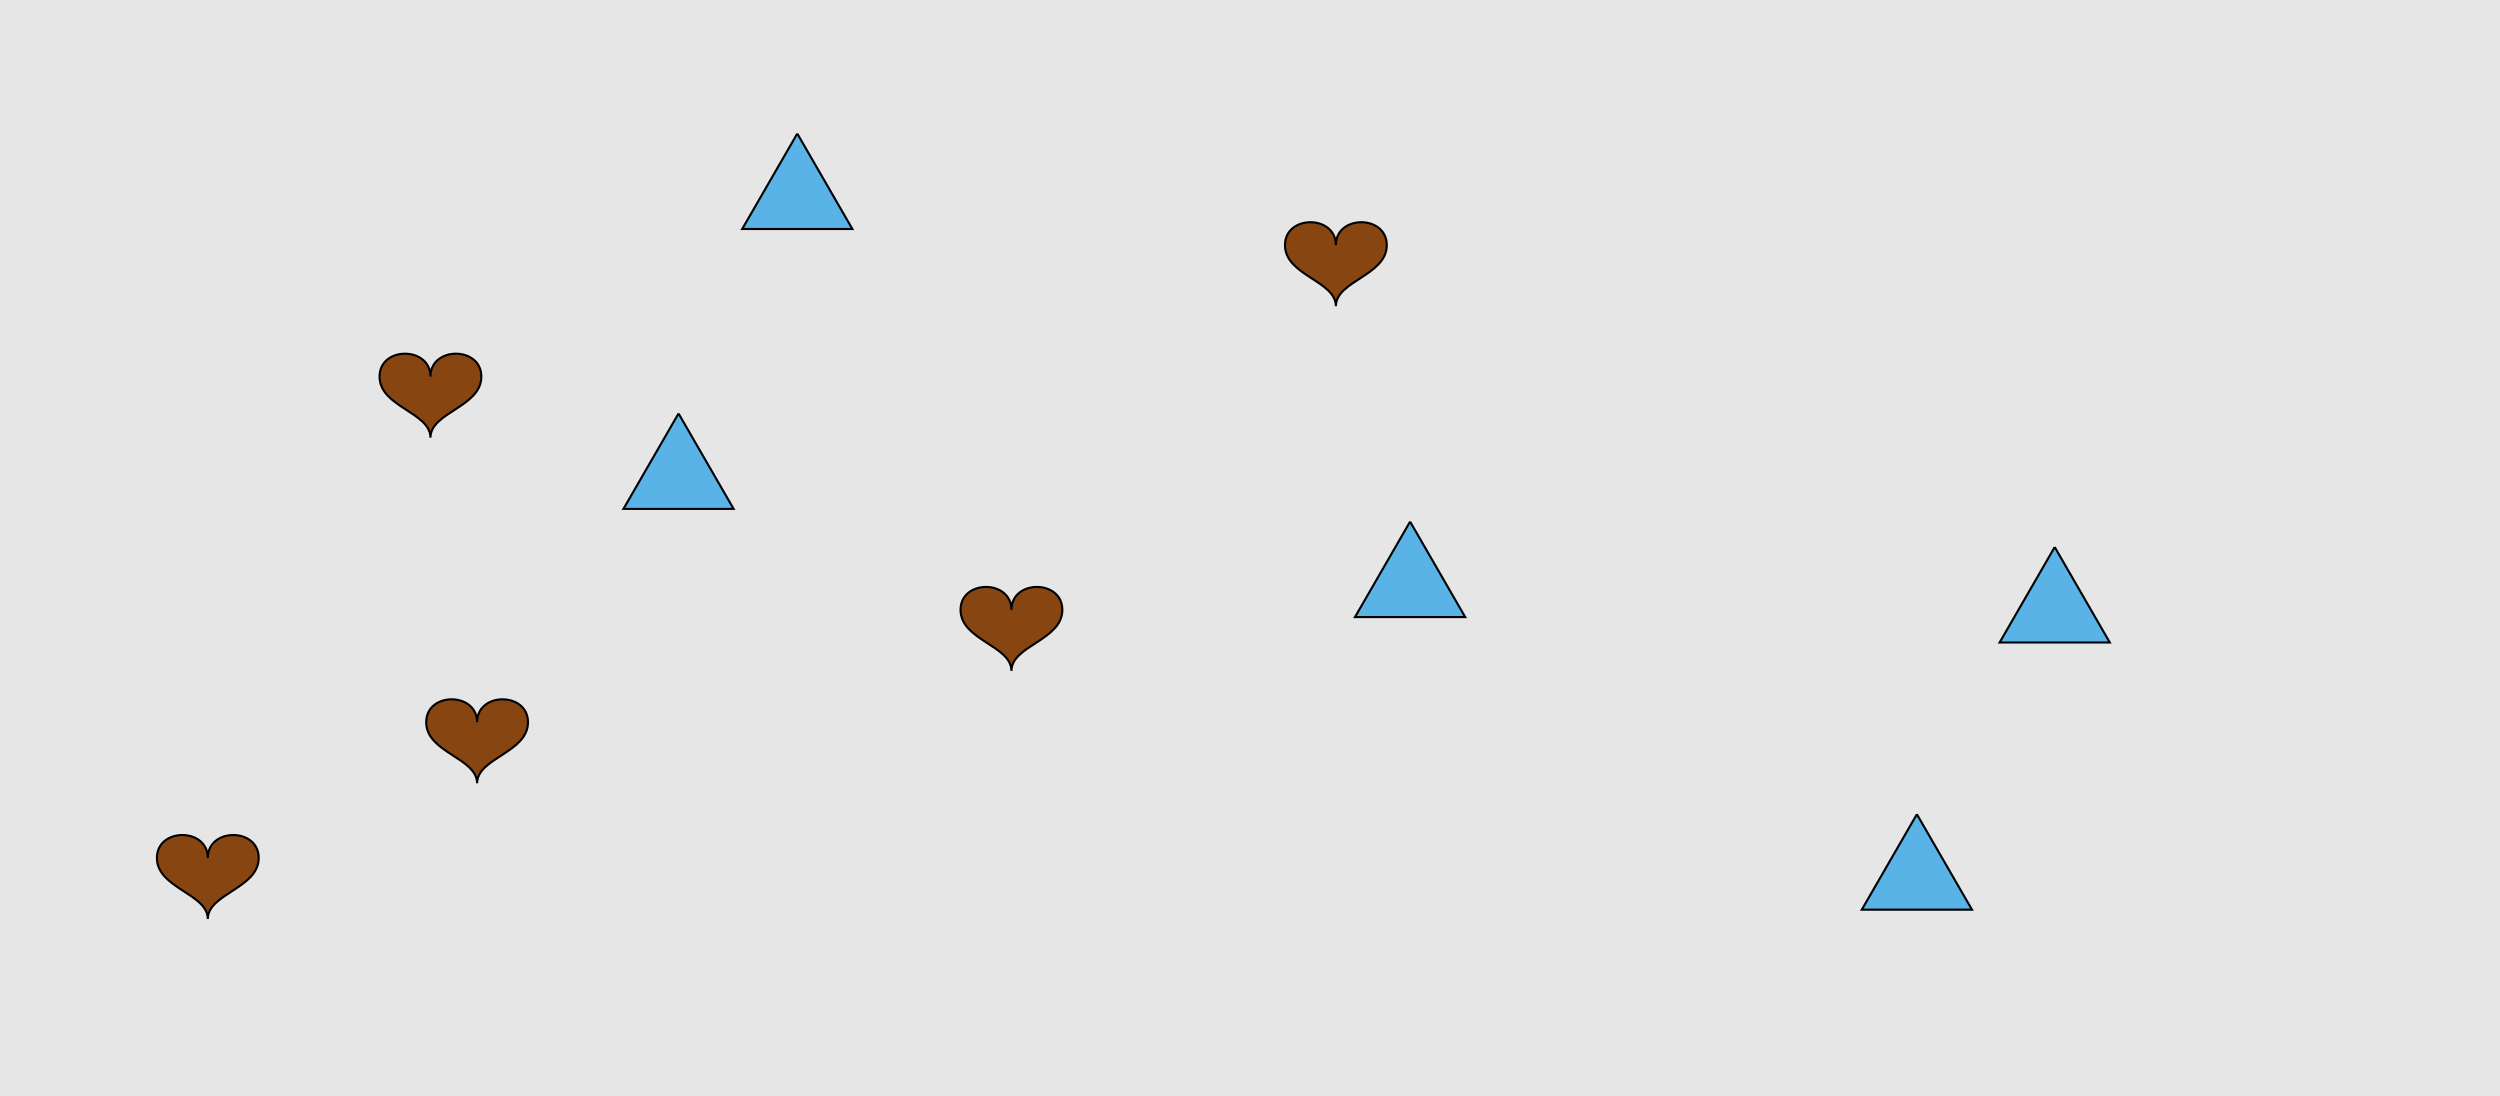 <?xml version="1.0" encoding="UTF-8"?>
<svg xmlns="http://www.w3.org/2000/svg" xmlns:xlink="http://www.w3.org/1999/xlink" width="1179pt" height="517pt" viewBox="0 0 1179 517" version="1.1">
<g id="surface1436">
<rect x="0" y="0" width="1179" height="517" style="fill:rgb(90%,90%,90%);fill-opacity:1;stroke:none;"/>
<path style="fill-rule:nonzero;fill:rgb(53%,27%,7%);fill-opacity:1;stroke-width:1;stroke-linecap:butt;stroke-linejoin:miter;stroke:rgb(0%,0%,0%);stroke-opacity:1;stroke-miterlimit:10;" d="M 203 177.602 C 203 163.199 179 163.199 179 177.602 C 179 192 203 194.398 203 206.398 C 203 194.398 227 192 227 177.602 C 227 163.199 203 163.199 203 177.602 "/>
<path style="fill-rule:nonzero;fill:rgb(53%,27%,7%);fill-opacity:1;stroke-width:1;stroke-linecap:butt;stroke-linejoin:miter;stroke:rgb(0%,0%,0%);stroke-opacity:1;stroke-miterlimit:10;" d="M 477 287.602 C 477 273.199 453 273.199 453 287.602 C 453 302 477 304.398 477 316.398 C 477 304.398 501 302 501 287.602 C 501 273.199 477 273.199 477 287.602 "/>
<path style="fill-rule:nonzero;fill:rgb(53%,27%,7%);fill-opacity:1;stroke-width:1;stroke-linecap:butt;stroke-linejoin:miter;stroke:rgb(0%,0%,0%);stroke-opacity:1;stroke-miterlimit:10;" d="M 630 115.602 C 630 101.199 606 101.199 606 115.602 C 606 130 630 132.398 630 144.398 C 630 132.398 654 130 654 115.602 C 654 101.199 630 101.199 630 115.602 "/>
<path style="fill-rule:nonzero;fill:rgb(53%,27%,7%);fill-opacity:1;stroke-width:1;stroke-linecap:butt;stroke-linejoin:miter;stroke:rgb(0%,0%,0%);stroke-opacity:1;stroke-miterlimit:10;" d="M 225 340.602 C 225 326.199 201 326.199 201 340.602 C 201 355 225 357.398 225 369.398 C 225 357.398 249 355 249 340.602 C 249 326.199 225 326.199 225 340.602 "/>
<path style="fill-rule:nonzero;fill:rgb(53%,27%,7%);fill-opacity:1;stroke-width:1;stroke-linecap:butt;stroke-linejoin:miter;stroke:rgb(0%,0%,0%);stroke-opacity:1;stroke-miterlimit:10;" d="M 98 404.602 C 98 390.199 74 390.199 74 404.602 C 74 419 98 421.398 98 433.398 C 98 421.398 122 419 122 404.602 C 122 390.199 98 390.199 98 404.602 "/>
<path style="fill-rule:nonzero;fill:rgb(35%,70%,90%);fill-opacity:1;stroke-width:1;stroke-linecap:butt;stroke-linejoin:miter;stroke:rgb(0%,0%,0%);stroke-opacity:1;stroke-miterlimit:10;" d="M 969 258 L 943.02 303 L 994.98 303 L 969 258 "/>
<path style="fill-rule:nonzero;fill:rgb(35%,70%,90%);fill-opacity:1;stroke-width:1;stroke-linecap:butt;stroke-linejoin:miter;stroke:rgb(0%,0%,0%);stroke-opacity:1;stroke-miterlimit:10;" d="M 665 246 L 639.02 291 L 690.98 291 L 665 246 "/>
<path style="fill-rule:nonzero;fill:rgb(35%,70%,90%);fill-opacity:1;stroke-width:1;stroke-linecap:butt;stroke-linejoin:miter;stroke:rgb(0%,0%,0%);stroke-opacity:1;stroke-miterlimit:10;" d="M 904 384 L 878.02 429 L 929.98 429 L 904 384 "/>
<path style="fill-rule:nonzero;fill:rgb(35%,70%,90%);fill-opacity:1;stroke-width:1;stroke-linecap:butt;stroke-linejoin:miter;stroke:rgb(0%,0%,0%);stroke-opacity:1;stroke-miterlimit:10;" d="M 376 63 L 350.02 108 L 401.98 108 L 376 63 "/>
<path style="fill-rule:nonzero;fill:rgb(35%,70%,90%);fill-opacity:1;stroke-width:1;stroke-linecap:butt;stroke-linejoin:miter;stroke:rgb(0%,0%,0%);stroke-opacity:1;stroke-miterlimit:10;" d="M 320 195 L 294.02 240 L 345.98 240 L 320 195 "/>
</g>
</svg>
